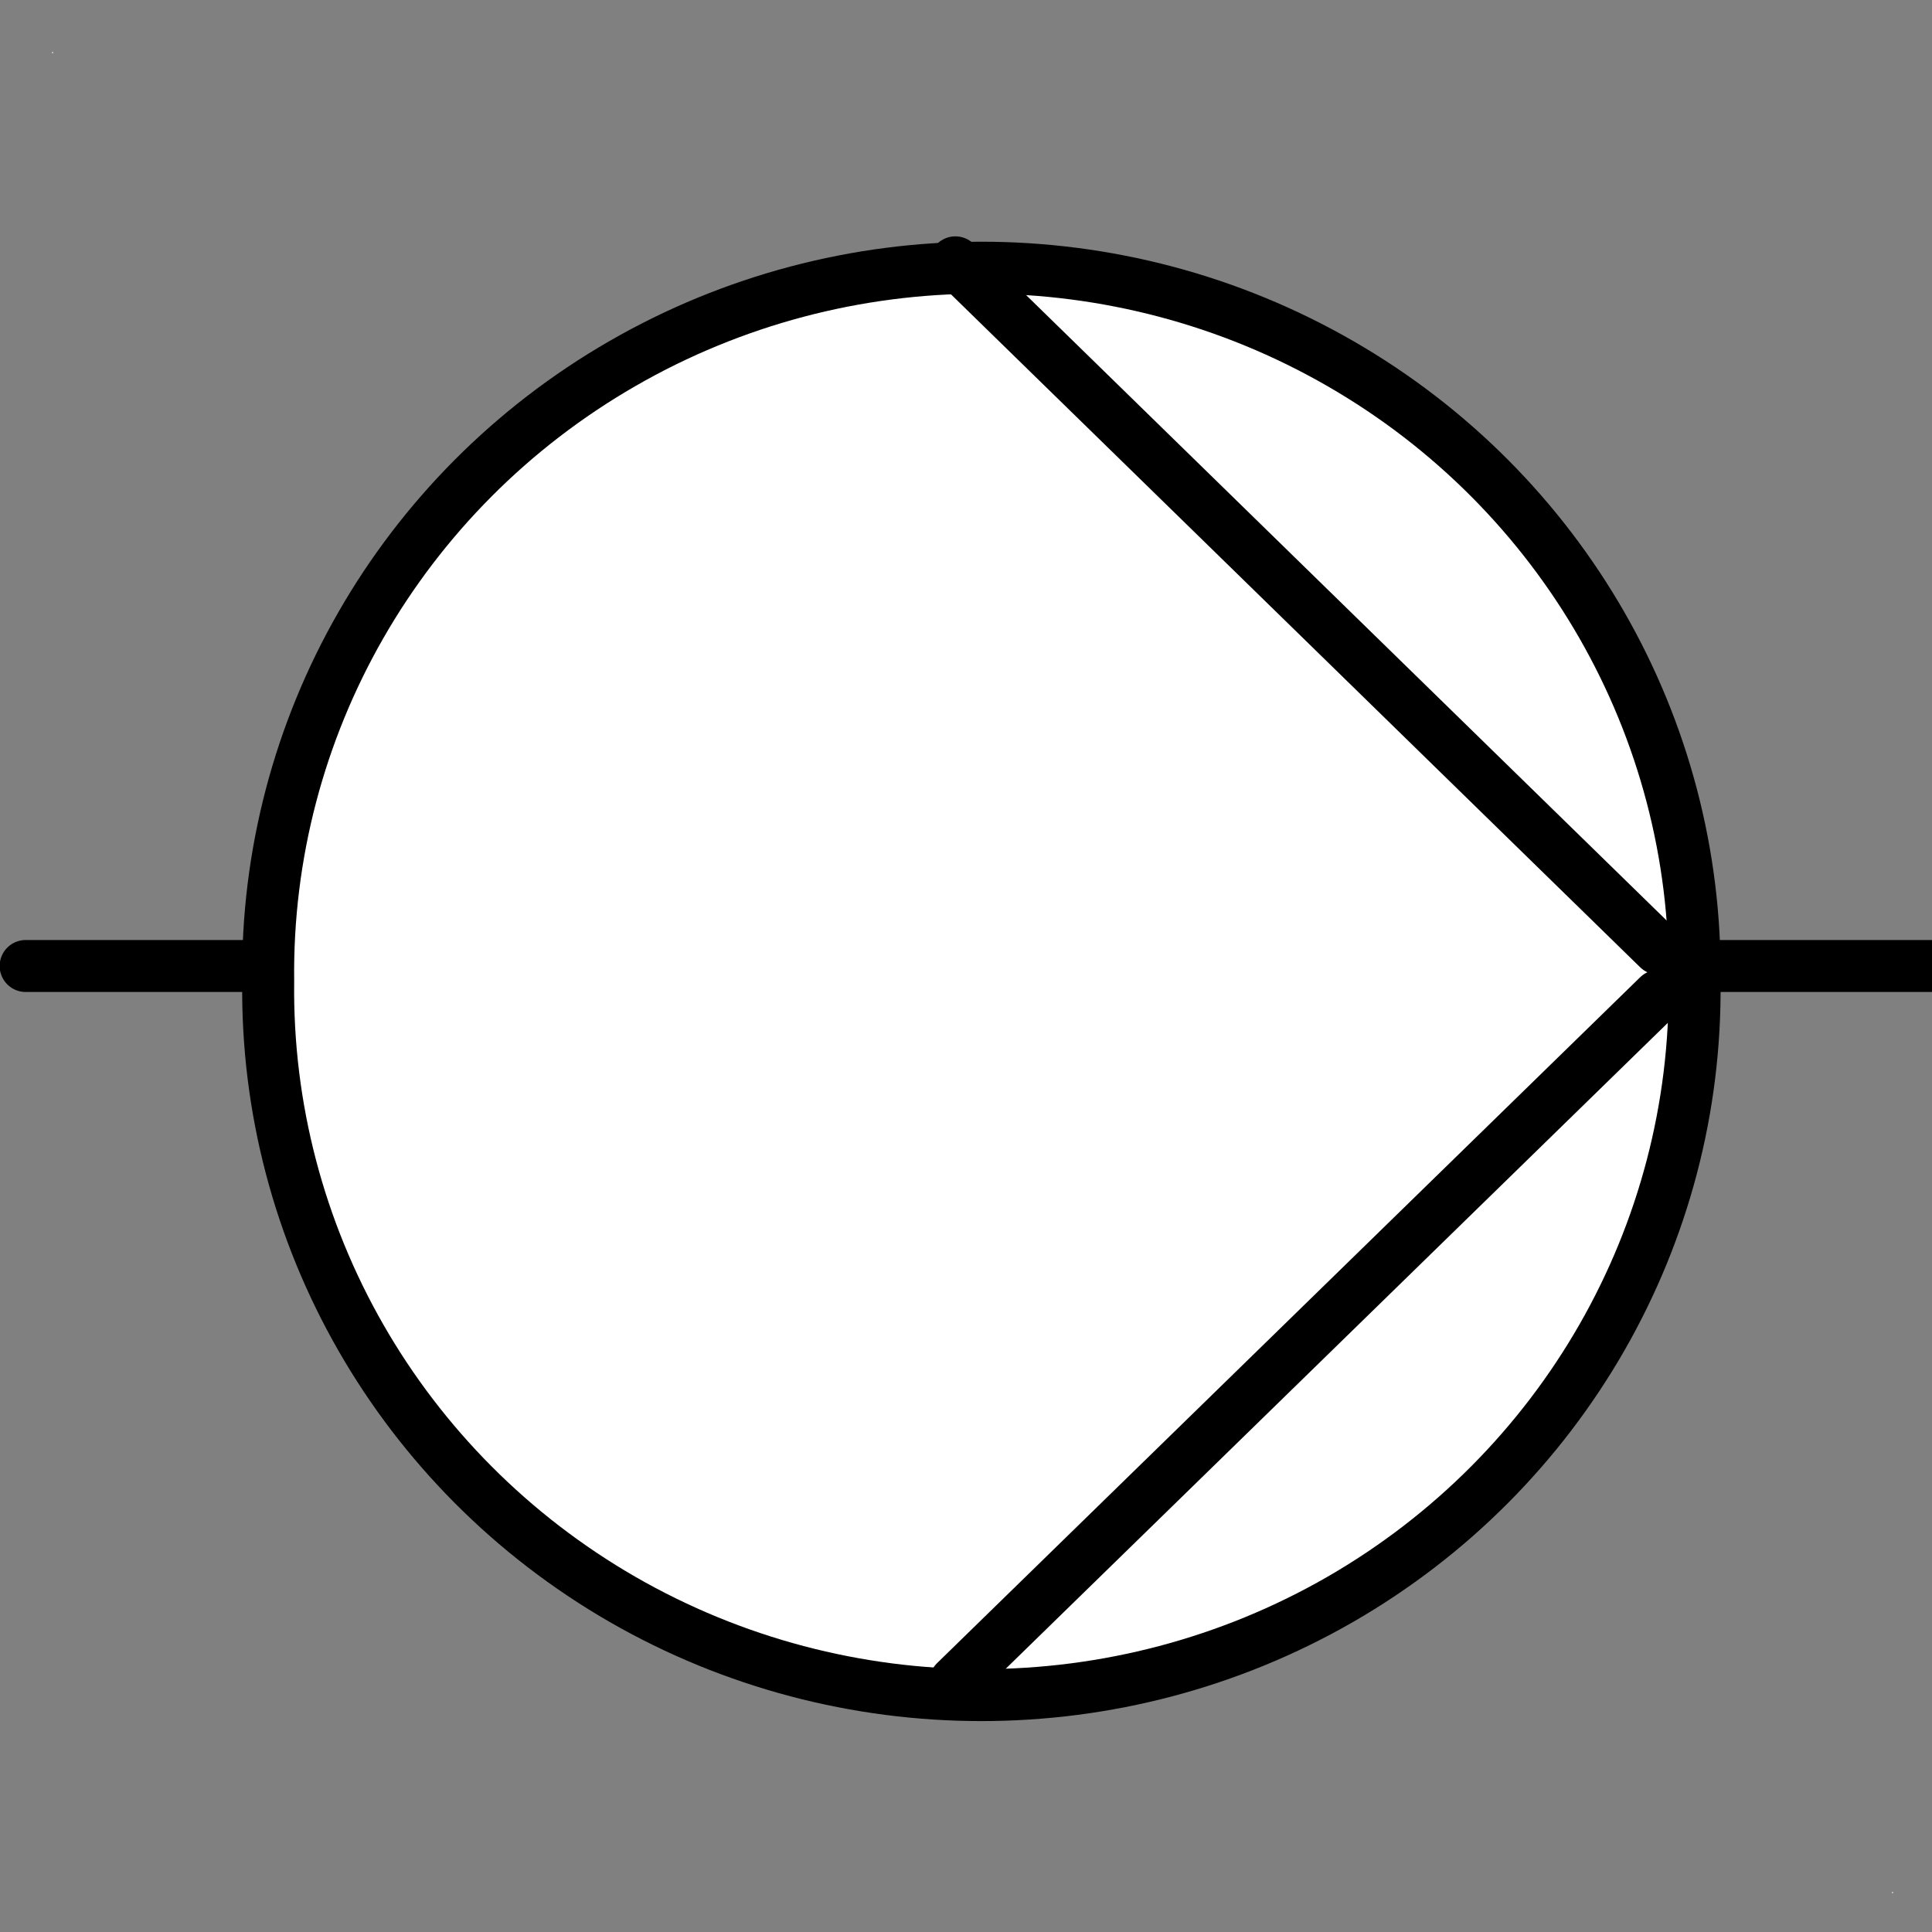 <?xml version="1.0" encoding="UTF-8" standalone="no"?>
<!--
/*******************************************************************************
* Copyright (c) 2010-2018 ITER Organization.
* All rights reserved. This program and the accompanying materials
* are made available under the terms of the Eclipse Public License v1.0
* which accompanies this distribution, and is available at
* http://www.eclipse.org/legal/epl-v10.html
******************************************************************************/
-->
<svg
   xmlns:dc="http://purl.org/dc/elements/1.1/"
   xmlns:cc="http://creativecommons.org/ns#"
   xmlns:rdf="http://www.w3.org/1999/02/22-rdf-syntax-ns#"
   xmlns:svg="http://www.w3.org/2000/svg"
   xmlns="http://www.w3.org/2000/svg"
   id="svg2"
   width="50pt"
   viewBox="0 0 50 50"
   version="1.1"
   height="50pt">
  <rect x="0" y="0" width="50" height="50" fill="#808080" stroke="none"/>
  <defs
     id="defs21" />
  <g
     id="surface1">
    <path
       id="path5"
       style="fill:none;stroke:#000000;stroke-width:1.345;stroke-linecap:round;stroke-linejoin:round;stroke-miterlimit:4;stroke-opacity:1"
       d="M 0.664,25 9.191,25" />
    <path
       id="path7"
       style="fill:none;stroke:#000000;stroke-width:1.345;stroke-linecap:round;stroke-linejoin:round;stroke-miterlimit:4;stroke-opacity:1"
       d="m 41.605,25 8.5,0" />
    <path
       id="path9"
       transform="matrix(0.996,0,0,0.996,0,0)"
       style="fill-rule:nonzero;fill:rgb(100%,100%,100%);fill-opacity:1;stroke-width:1.35;stroke-linecap:round;stroke-linejoin:round;stroke:rgb(0%,0%,0%);stroke-opacity:1;stroke-miterlimit:4;"
       d="M 44.031 25.498 C 44.114 18.902 40.596 12.769 34.827 9.447 C 29.063 6.125 21.937 6.125 16.173 9.447 C 10.404 12.769 6.886 18.902 6.969 25.498 C 6.886 32.098 10.404 38.231 16.173 41.557 C 21.937 44.875 29.063 44.875 34.827 41.557 C 40.596 38.231 44.114 32.098 44.031 25.498 " />
    <path
       id="path11"
       transform="matrix(0.996,0,0,0.996,0,0)"
       style="fill-rule:nonzero;fill:rgb(100%,100%,100%);fill-opacity:1;stroke-width:1.35;stroke-linecap:round;stroke-linejoin:round;stroke:rgb(0%,0%,0%);stroke-opacity:1;stroke-miterlimit:4;"
       d="M 24.824 43.694 L 43.09 25.875 " />
    <path
       id="path13"
       transform="matrix(0.996,0,0,0.996,0,0)"
       style="fill-rule:nonzero;fill:rgb(100%,100%,100%);fill-opacity:1;stroke-width:1.35;stroke-linecap:round;stroke-linejoin:round;stroke:rgb(0%,0%,0%);stroke-opacity:1;stroke-miterlimit:4;"
       d="M 24.824 6.816 L 43.09 24.651 " />
    <path
       id="path15"
       style=" stroke:none;fill-rule:evenodd;fill:rgb(100%,100%,100%);fill-opacity:1;"
       d="M 1.348 1.348 L 1.375 1.348 L 1.375 1.375 L 1.348 1.375 Z " />
    <path
       id="path17"
       style=" stroke:none;fill-rule:evenodd;fill:rgb(100%,100%,100%);fill-opacity:1;"
       d="M 48.965 48.965 L 48.992 48.965 L 48.992 48.992 L 48.965 48.992 Z " />
  </g>
</svg>
